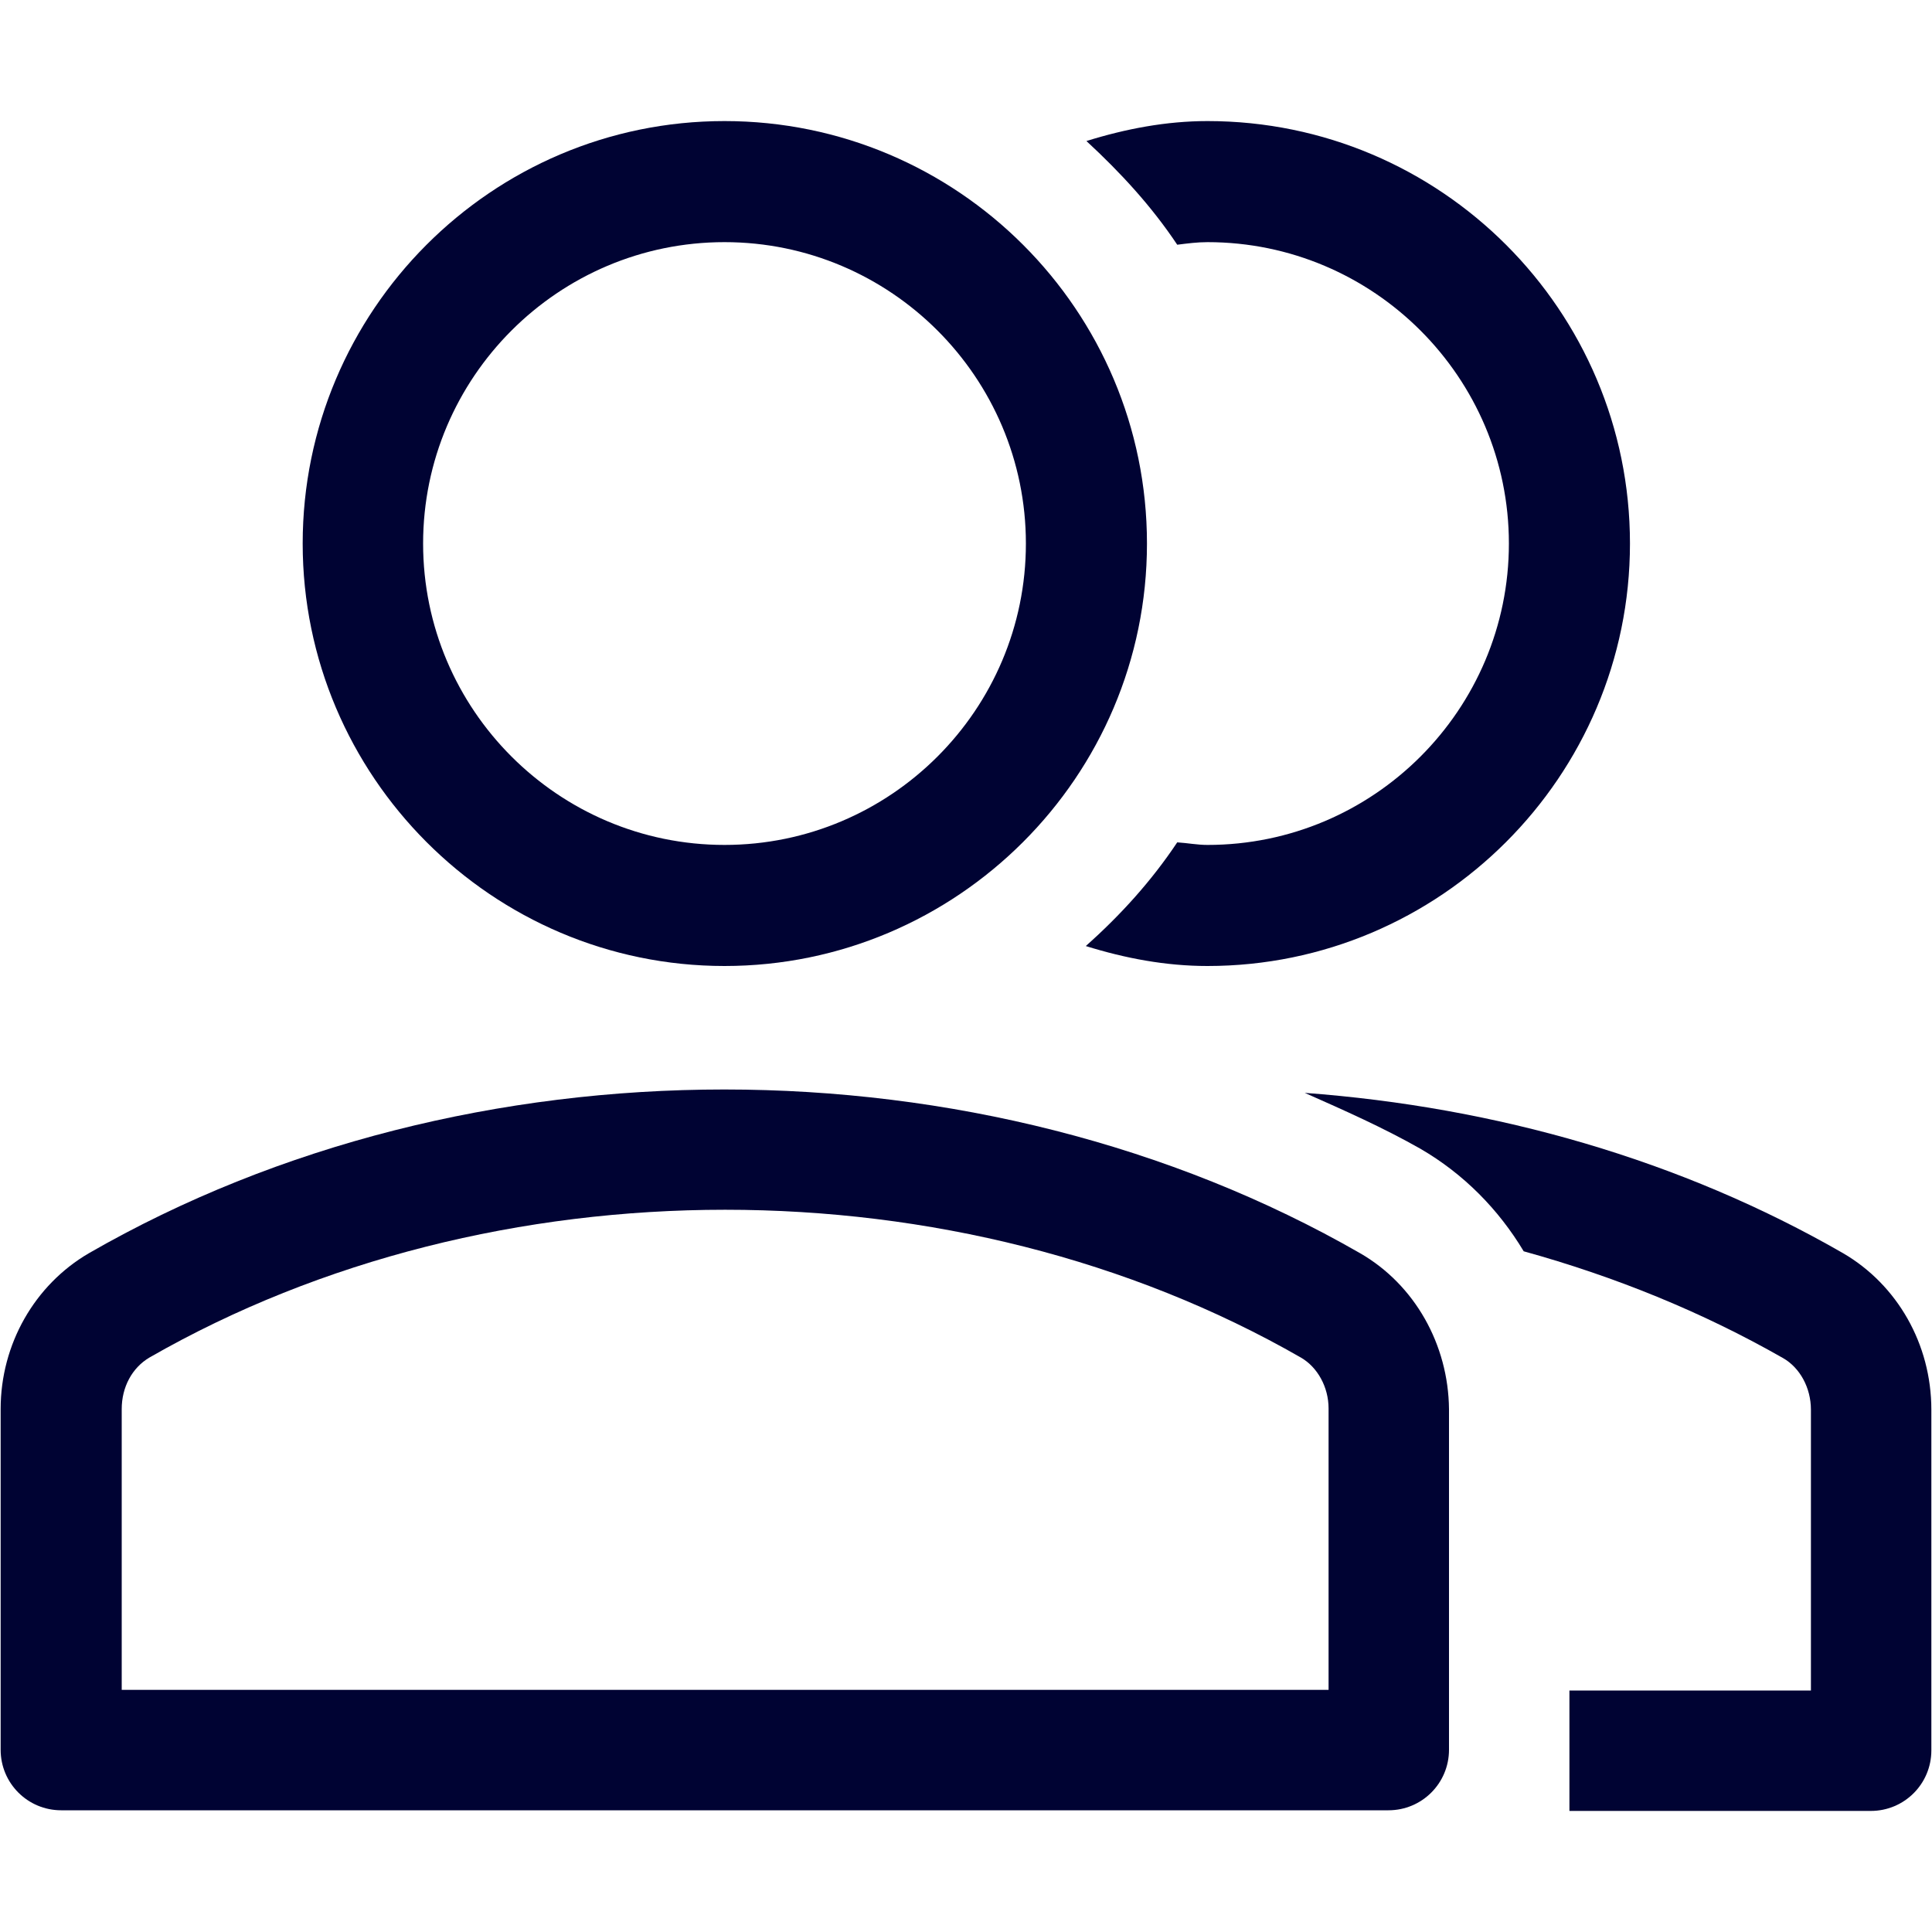 <?xml version="1.0" encoding="utf-8"?>
<!-- Generator: Adobe Illustrator 23.1.0, SVG Export Plug-In . SVG Version: 6.00 Build 0)  -->
<svg version="1.1" id="Layer_1" xmlns="http://www.w3.org/2000/svg" xmlns:xlink="http://www.w3.org/1999/xlink" x="0px" y="0px"
	 viewBox="0 0 30 30" style="enable-background:new 0 0 30 30;" xml:space="preserve">
<style type="text/css">
	.st0{fill:#000333;}
	.st1{fill:#000333;stroke:#000333;stroke-miterlimit:10;}
	.st2{fill:none;stroke:#000333;stroke-width:1.5;stroke-miterlimit:10;}
	.st3{fill:none;stroke:#000333;stroke-width:0.5;stroke-miterlimit:10;}
	.st4{fill:#000333;stroke:#000333;stroke-width:0.5;stroke-miterlimit:10;}
	.st5{fill:#000333;stroke:#000333;stroke-width:0.25;stroke-miterlimit:10;}
</style>
<g>
	<g>
		<g>
			<path class="st0" d="M26.31-511.8l-7.73-7.73c-0.18-0.18-0.43-0.28-0.68-0.28H4.37c-0.53,0-0.97,0.43-0.97,0.97v27.7
				c0,0.53,0.43,0.97,0.97,0.97h21.26c0.53,0,0.97-0.43,0.97-0.97v-19.97C26.59-511.37,26.5-511.62,26.31-511.8z M18.86-516.52
				c0.47,0.47,3.96,3.96,4.43,4.43h-4.43L18.86-516.52L18.86-516.52z M24.66-492.12H5.34v-25.76h11.59v6.76
				c0,0.53,0.43,0.97,0.97,0.97h6.76L24.66-492.12L24.66-492.12z"/>
		</g>
	</g>
	<g>
		<g>
			<path class="st0" d="M21.76-505.64H12.1c-0.53,0-0.97,0.43-0.97,0.97c0,0.53,0.43,0.97,0.97,0.97h9.66
				c0.53,0,0.97-0.43,0.97-0.97C22.73-505.21,22.3-505.64,21.76-505.64z"/>
		</g>
	</g>
	<g>
		<g>
			<path class="st0" d="M21.76-501.78H12.1c-0.53,0-0.97,0.43-0.97,0.97c0,0.53,0.43,0.97,0.97,0.97h9.66
				c0.53,0,0.97-0.43,0.97-0.97C22.73-501.35,22.3-501.78,21.76-501.78z"/>
		</g>
	</g>
	<g>
		<g>
			<path class="st0" d="M21.76-497.91H12.1c-0.53,0-0.97,0.43-0.97,0.97c0,0.53,0.43,0.97,0.97,0.97h9.66
				c0.53,0,0.97-0.43,0.97-0.97C22.73-497.48,22.3-497.91,21.76-497.91z"/>
		</g>
	</g>
	<g>
		<g>
			<circle class="st0" cx="8.24" cy="-504.68" r="0.97"/>
		</g>
	</g>
	<g>
		<g>
			<circle class="st0" cx="8.24" cy="-500.81" r="0.97"/>
		</g>
	</g>
	<g>
		<g>
			<circle class="st0" cx="8.24" cy="-496.95" r="0.97"/>
		</g>
	</g>
</g>
<g>
	<g>
		<g>
			<path class="st1" d="M12.21-441.74l-8.38-16.4c-1.01-1.97-1.19-4.21-0.51-6.32c0.68-2.1,2.14-3.82,4.11-4.82l0.14-0.07
				c1.16-0.59,2.46-0.91,3.76-0.91c1.5,0,2.98,0.41,4.27,1.18c1.33,0.79,2.4,1.95,3.11,3.33l8.38,16.39L12.21-441.74z M11.33-469.54
				c-1.2,0-2.36,0.28-3.44,0.83l-0.14,0.07c-1.8,0.92-3.13,2.48-3.75,4.41c-0.62,1.92-0.46,3.97,0.46,5.77l8.06,15.76l13.6-6.96
				l-8.06-15.76c-0.65-1.26-1.63-2.32-2.84-3.04C14.05-469.17,12.7-469.54,11.33-469.54z"/>
		</g>
		<g>
			<path class="st1" d="M10.81-459.27c-1.37,0-2.61-0.76-3.23-1.97c-0.44-0.86-0.52-1.84-0.22-2.76c0.3-0.92,0.94-1.67,1.8-2.11
				c0.51-0.26,1.08-0.4,1.65-0.4c1.37,0,2.61,0.76,3.23,1.97c0.91,1.78,0.2,3.97-1.58,4.87C11.95-459.4,11.38-459.27,10.81-459.27z
				 M10.8-465.8c-0.46,0-0.91,0.11-1.32,0.32c-0.69,0.35-1.2,0.95-1.44,1.69c-0.24,0.74-0.18,1.53,0.18,2.22
				c0.5,0.98,1.49,1.58,2.59,1.58c0.46,0,0.91-0.11,1.32-0.32c1.43-0.73,1.99-2.48,1.26-3.91C12.89-465.19,11.9-465.8,10.8-465.8z"
				/>
		</g>
	</g>
</g>
<g>
	<polygon class="st2" points="7.95,-409.92 0.91,-406.72 0.91,-397.11 7.95,-393.91 15,-397.11 22.05,-393.91 29.09,-397.11 
		29.09,-406.72 22.05,-409.92 22.05,-418.89 15,-422.09 7.95,-418.89 	"/>
	<polyline class="st2" points="8.59,-418.89 15,-416.33 21.41,-418.89 21.41,-418.89 22.05,-418.89 	"/>
	<line class="st2" x1="15" y1="-416.33" x2="15" y2="-397.11"/>
	<polyline class="st2" points="7.92,-409.91 22.05,-403.52 22.05,-393.91 	"/>
	<polyline class="st2" points="7.95,-393.91 7.95,-403.52 22.05,-409.92 	"/>
	<line class="st2" x1="0.91" y1="-406.72" x2="7.95" y2="-403.52"/>
	<line class="st2" x1="29.09" y1="-406.72" x2="22.05" y2="-403.52"/>
</g>
<g>
	<path class="st2" d="M7.74-371.99h-5.4c0,0-1.35,0-1.35,1.01s0,20.94,0,20.94s0,2.03,1.35,2.03s25.66,0,25.66,0s1.01,0,1.01-0.68
		c0-0.68,0-19.25,0-19.25s-0.34-1.01-1.35-1.01c-1.01,0-13.51,0-13.51,0s-1.35-0.34-1.69-1.01c-0.34-0.68-0.68-1.01-0.68-1.01
		s-0.68-1.01-1.69-1.01S7.74-371.99,7.74-371.99z"/>
	<path class="st2" d="M10.1-348.01v-15.2c0,0,0-1.35,0.68-1.35c0.68,0,5.07,0,5.07,0s1.01,0,1.69,1.01
		c0.68,1.01,0.68,1.01,0.68,1.01h0.68h10.13"/>
</g>
<g>
	<path class="st0" d="M15-308c-4.06,0-7.37-3.31-7.37-7.37c0-4.06,3.31-7.37,7.37-7.37s7.37,3.31,7.37,7.37
		C22.37-311.31,19.06-308,15-308z M15-320.9c-3.05,0-5.53,2.48-5.53,5.53c0,3.05,2.48,5.53,5.53,5.53s5.53-2.48,5.53-5.53
		C20.53-318.42,18.05-320.9,15-320.9z"/>
	<path class="st0" d="M26.98-293.26H3.02c-0.51,0-0.92-0.41-0.92-0.92v-6.34c0-0.95,0.49-1.85,1.27-2.34
		c6.92-4.32,16.34-4.31,23.26,0c0.78,0.49,1.27,1.38,1.27,2.34v6.34C27.9-293.67,27.49-293.26,26.98-293.26z M3.94-295.1h22.11
		v-5.42c0-0.32-0.15-0.62-0.4-0.77c-6.33-3.95-14.97-3.95-21.3,0c-0.25,0.15-0.4,0.45-0.4,0.77L3.94-295.1z"/>
</g>
<g>
	<path class="st2" d="M26.46-241H3.54C2.14-241,1-242.14,1-243.54v-22.93c0-1.4,1.14-2.54,2.54-2.54h22.93
		c1.4,0,2.54,1.14,2.54,2.54v22.93C29-242.14,27.86-241,26.46-241z"/>
	<line class="st2" x1="1" y1="-263.72" x2="29" y2="-263.72"/>
	<circle class="st0" cx="3.64" cy="-266.36" r="0.53"/>
	<circle class="st0" cx="6.28" cy="-266.36" r="0.53"/>
	<circle class="st2" cx="15" cy="-252.36" r="2.91"/>
	<circle class="st0" cx="8.92" cy="-266.36" r="0.53"/>
	<polygon class="st2" points="9.98,-254.21 9.45,-256.32 11.04,-257.91 13.15,-257.38 13.68,-258.96 16.32,-258.96 16.85,-257.38 
		18.96,-257.91 20.55,-256.32 20.02,-254.21 21.6,-253.68 21.6,-251.04 20.02,-250.51 20.55,-248.4 18.96,-246.81 16.85,-247.34 
		16.32,-245.75 14.21,-245.75 13.15,-247.34 11.04,-246.81 9.45,-248.4 9.98,-249.98 8.4,-251.04 8.4,-253.68 	"/>
</g>
<g>
	<g>
		<g>
			<path class="st0" d="M3.81-227v30h22.37v-30H3.81z M24.43-198.76H5.57v-26.48h18.86L24.43-198.76L24.43-198.76z"/>
		</g>
	</g>
	<g>
		<g>
			<path class="st0" d="M17.38-223.48v5.29h5.29v-5.29H17.38z M21.38-219.48h-2.71v-2.71h2.71V-219.48z"/>
		</g>
	</g>
	<g>
		<g>
			<path class="st0" d="M7.33-205.79v5.29h5.29v-5.29H7.33z M11.33-201.79H8.62v-2.71h2.71V-201.79z"/>
		</g>
	</g>
	<g>
		<g>
			<rect x="7.33" y="-223.48" class="st0" width="8.31" height="1.76"/>
		</g>
	</g>
	<g>
		<g>
			<rect x="7.33" y="-219.95" class="st0" width="8.31" height="1.76"/>
		</g>
	</g>
	<g>
		<g>
			<rect x="14.36" y="-205.81" class="st0" width="8.31" height="1.76"/>
		</g>
	</g>
	<g>
		<g>
			<rect x="14.36" y="-202.27" class="st0" width="8.31" height="1.76"/>
		</g>
	</g>
	<g>
		<g>
			<rect x="7.33" y="-211.47" class="st0" width="15.34" height="1.76"/>
		</g>
	</g>
	<g>
		<g>
			<rect x="7.33" y="-215.01" class="st0" width="15.34" height="1.76"/>
		</g>
	</g>
</g>
<g>
	<g>
		<path class="st0" d="M3.81-175v30h22.37v-30H3.81z M24.43-146.76H5.57v-26.48h18.86L24.43-146.76L24.43-146.76z"/>
	</g>
</g>
<g>
	<g>
		<path class="st0" d="M17.38-171.48v5.29h5.29v-5.29H17.38z M22-167h-4v-4h4V-167z"/>
	</g>
</g>
<g>
	<g>
		<rect x="7.33" y="-171.48" class="st0" width="8.31" height="1.76"/>
	</g>
</g>
<g>
	<g>
		<rect x="7.33" y="-167.95" class="st0" width="8.31" height="1.76"/>
	</g>
</g>
<g>
	<g>
		<rect x="14.36" y="-153.81" class="st0" width="8.31" height="1.76"/>
	</g>
</g>
<g>
	<g>
		<rect x="14.36" y="-150.27" class="st0" width="8.31" height="1.76"/>
	</g>
</g>
<g>
	<g>
		<rect x="7.33" y="-159.47" class="st0" width="15.34" height="1.76"/>
	</g>
</g>
<g>
	<g>
		<rect x="7.33" y="-163.01" class="st0" width="15.34" height="1.76"/>
	</g>
</g>
<polyline class="st3" points="18.77,-169 19.77,-168 21.27,-170.5 "/>
<g>
	<g>
		<g>
			<path class="st0" d="M7.33-154.04v5.29h5.29v-5.29H7.33z M11.95-149.55h-4v-4h4V-149.55z"/>
		</g>
	</g>
	<polyline class="st3" points="8.73,-151.55 9.73,-150.55 11.23,-153.05 	"/>
</g>
<g>
	<path class="st0" d="M27.43-96.29c0.33-1.05,0.52-2.17,0.52-3.33c0-2.19-0.63-4.24-1.69-5.99c-0.41,0.5-0.87,0.96-1.4,1.34
		c0.76,1.39,1.24,2.96,1.24,4.65c0,0.88-0.16,1.72-0.39,2.53c-0.47-0.13-0.95-0.22-1.46-0.22c-3.06,0-5.55,2.49-5.55,5.55
		s2.49,5.55,5.55,5.55s5.55-2.49,5.55-5.55C29.8-93.62,28.86-95.28,27.43-96.29z M24.25-88.05c-2.04,0-3.7-1.66-3.7-3.7
		c0-2.04,1.66-3.7,3.7-3.7c2.04,0,3.7,1.66,3.7,3.7C27.95-89.71,26.29-88.05,24.25-88.05L24.25-88.05z"/>
	<path class="st0" d="M15.1-109.22c0.49,2.57,2.74,4.52,5.45,4.52c3.06,0,5.55-2.49,5.55-5.55s-2.49-5.55-5.55-5.55
		c-2.78,0-5.07,2.06-5.47,4.73c-3.29,0.37-6.16,2.11-8.02,4.65c0.67,0.12,1.3,0.34,1.9,0.63C10.48-107.62,12.64-108.89,15.1-109.22
		L15.1-109.22z M20.55-113.95c2.04,0,3.7,1.66,3.7,3.7c0,2.04-1.66,3.7-3.7,3.7c-2.04,0-3.7-1.66-3.7-3.7
		C16.85-112.29,18.51-113.95,20.55-113.95z"/>
	<path class="st0" d="M16.39-89.9c-3.37,0-6.3-1.76-8.04-4.38c1.75-0.94,2.95-2.76,2.95-4.87c0-3.06-2.49-5.55-5.55-5.55
		s-5.55,2.49-5.55,5.55s2.49,5.55,5.55,5.55c0.26,0,0.51-0.04,0.76-0.08c2.02,3.36,5.68,5.63,9.88,5.63c0.49,0,0.97-0.04,1.44-0.1
		c-0.32-0.57-0.57-1.17-0.73-1.82C16.85-89.95,16.63-89.9,16.39-89.9L16.39-89.9z M5.75-95.45c-2.04,0-3.7-1.66-3.7-3.7
		c0-2.04,1.66-3.7,3.7-3.7c2.04,0,3.7,1.66,3.7,3.7C9.45-97.11,7.79-95.45,5.75-95.45z"/>
</g>
<g>
	<polygon class="st2" points="15,-25.31 1.5,-25.31 8.25,-37 15,-48.69 21.75,-37 28.5,-25.31 	"/>
	<line class="st2" x1="9.28" y1="-38.92" x2="20.62" y2="-38.92"/>
	<line class="st2" x1="5.71" y1="-32.44" x2="24.51" y2="-32.44"/>
	<line class="st2" x1="15" y1="-48.32" x2="15" y2="-38.92"/>
	<line class="st2" x1="12.84" y1="-38.92" x2="12.84" y2="-32.44"/>
	<polyline class="st2" points="18.35,-32.44 18.35,-25.63 18.35,-25.31 	"/>
	<path class="st0" d="M13.98-27.25H9.44c-0.27,0-0.49-0.22-0.49-0.49v0c0-0.27,0.22-0.49,0.49-0.49h4.54c0.27,0,0.49,0.22,0.49,0.49
		v0C14.46-27.47,14.25-27.25,13.98-27.25z"/>
	<circle class="st0" cx="7.33" cy="-27.74" r="0.65"/>
</g>
<g>
	<path class="st0" d="M28.62,19.46c-2.52-1.45-5.39-2.27-8.36-2.49c0.61,0.27,1.22,0.54,1.8,0.87c0.67,0.39,1.21,0.94,1.6,1.59
		c1.41,0.39,2.77,0.94,4.03,1.66c0.26,0.15,0.43,0.46,0.43,0.8v4.36h-3.75v1.87h4.68c0.52,0,0.94-0.42,0.94-0.94v-5.29
		C29.99,20.87,29.46,19.95,28.62,19.46z"/>
	<path class="st0" d="M21.12,19.46c-5.9-3.39-13.85-3.39-19.74,0c-0.84,0.49-1.37,1.41-1.37,2.42v5.29c0,0.52,0.42,0.94,0.94,0.94
		h20.61c0.52,0,0.94-0.42,0.94-0.94v-5.29C22.49,20.88,21.97,19.95,21.12,19.46L21.12,19.46z M20.62,26.24H1.89v-4.36
		c0-0.34,0.16-0.64,0.43-0.8c5.33-3.06,12.55-3.06,17.88,0c0.26,0.15,0.43,0.46,0.43,0.79V26.24z"/>
	<path class="st0" d="M18.28,3.8c0.16-0.02,0.31-0.04,0.47-0.04c2.58,0,4.68,2.1,4.68,4.68s-2.1,4.68-4.68,4.68
		c-0.16,0-0.31-0.03-0.47-0.04c-0.4,0.6-0.88,1.13-1.42,1.61C17.47,14.88,18.1,15,18.75,15c3.61,0,6.56-2.94,6.56-6.56
		s-2.94-6.56-6.56-6.56c-0.64,0-1.27,0.12-1.88,0.31C17.4,2.68,17.88,3.2,18.28,3.8L18.28,3.8z"/>
	<path class="st0" d="M11.25,15c3.61,0,6.56-2.94,6.56-6.56s-2.94-6.56-6.56-6.56S4.7,4.83,4.7,8.44S7.64,15,11.25,15z M11.25,3.76
		c2.58,0,4.68,2.1,4.68,4.68s-2.1,4.68-4.68,4.68s-4.68-2.1-4.68-4.68S8.67,3.76,11.25,3.76L11.25,3.76z"/>
</g>
<path class="st0" d="M3.16,79.83V85h23.69v-5.17H3.16z M25.85,83.97H4.15v-3.1h21.69V83.97z"/>
<rect x="4.94" y="81.74" class="st0" width="14.64" height="1.35"/>
<g>
	<g>
		<path class="st0" d="M23.46,70.47c-1.3-1.3-2.85-2.27-4.55-2.85c1.81-1.25,3-3.34,3-5.7c0-3.81-3.1-6.92-6.92-6.92
			s-6.92,3.1-6.92,6.92c0,2.36,1.19,4.45,3,5.7c-1.69,0.58-3.24,1.55-4.55,2.85c-2.26,2.26-3.51,5.27-3.51,8.46H4.9
			c0-5.57,4.53-10.1,10.1-10.1s10.1,4.53,10.1,10.1h1.87C26.97,75.74,25.72,72.73,23.46,70.47z M15,66.97
			c-2.78,0-5.05-2.26-5.05-5.05s2.26-5.05,5.05-5.05s5.05,2.26,5.05,5.05S17.78,66.97,15,66.97z"/>
	</g>
</g>
<g>
	<polygon class="st3" points="27.25,118.81 27.25,114.22 26.55,114.46 26.55,118.81 	"/>
	<path class="st2" d="M23.03,116.95l-7.86,2.67c-0.07,0.02-0.15,0.04-0.22,0.04c-0.08,0-0.15-0.01-0.22-0.04l-7.86-2.67v6.59
		l-0.01,0.09c0,0.78,3.63,2.54,8.09,2.54c4.47,0,8.08-1.75,8.08-2.54l0.01-0.09V116.95z"/>
	<path class="st2" d="M6.86,115.65l8.06,2.73c0.02,0.01,0.04,0.01,0.05,0l8.06-2.73l3.52-1.19l0.7-0.24l0.37-0.13l-12.65-4.26
		c-0.02-0.01-0.04-0.01-0.05,0l-12.65,4.26L6.86,115.65z"/>
	<path class="st3" d="M26.07,119.89v2.68c0,0.46,0.37,0.83,0.83,0.83c0.46,0,0.83-0.37,0.83-0.83v-2.68c0-0.23-0.09-0.43-0.24-0.58
		h-1.18C26.16,119.46,26.07,119.66,26.07,119.89z"/>
	<polygon class="st3" points="26.21,118.81 26.21,119.31 26.31,119.31 27.49,119.31 27.6,119.31 27.6,118.81 27.25,118.81 
		26.55,118.81 	"/>
</g>
<g>
	<path class="st4" d="M28.98,157.53H1.02c-0.23,0-0.42,0.19-0.42,0.42v22.1c0,0.23,0.19,0.42,0.42,0.42h27.96
		c0.23,0,0.42-0.19,0.42-0.42v-22.1C29.41,157.72,29.22,157.53,28.98,157.53z M1.44,179.63v-18.55h4.57c0.23,0,0.42-0.19,0.42-0.42
		c0-0.23-0.19-0.42-0.42-0.42H1.44v-1.86h27.12v1.86H8.04c-0.23,0-0.42,0.19-0.42,0.42c0,0.23,0.19,0.42,0.42,0.42h20.52v18.55H1.44
		z"/>
	<path class="st0" d="M26.25,159.3c0,0.23-0.19,0.42-0.42,0.42c-0.23,0-0.42-0.19-0.42-0.42c0-0.23,0.19-0.42,0.42-0.42
		C26.06,158.88,26.25,159.07,26.25,159.3z"/>
	<path class="st0" d="M24.89,159.3c0,0.23-0.19,0.42-0.42,0.42c-0.23,0-0.42-0.19-0.42-0.42c0-0.23,0.19-0.42,0.42-0.42
		C24.71,158.88,24.89,159.07,24.89,159.3z"/>
	<path class="st0" d="M27.6,159.3c0,0.23-0.19,0.42-0.42,0.42c-0.23,0-0.42-0.19-0.42-0.42c0-0.23,0.19-0.42,0.42-0.42
		C27.41,158.88,27.6,159.07,27.6,159.3z"/>
	<path class="st4" d="M14.55,162.94H3.72c-0.23,0-0.42,0.19-0.42,0.42v13.98c0,0.23,0.19,0.42,0.42,0.42h10.83
		c0.23,0,0.42-0.19,0.42-0.42v-13.98C14.97,163.13,14.78,162.94,14.55,162.94z M14.13,176.92H4.15v-13.14h9.98V176.92z"/>
	<path class="st4" d="M26.28,162.94H16.8c-0.23,0-0.42,0.19-0.42,0.42v4.96c0,0.23,0.19,0.42,0.42,0.42h9.47
		c0.23,0,0.42-0.19,0.42-0.42v-4.96C26.7,163.13,26.51,162.94,26.28,162.94z M25.85,167.9h-8.63v-4.12h8.63V167.9z"/>
	<path class="st4" d="M26.28,170.16H16.8c-0.23,0-0.42,0.19-0.42,0.42v6.77c0,0.23,0.19,0.42,0.42,0.42h9.47
		c0.23,0,0.42-0.19,0.42-0.42v-6.77C26.7,170.35,26.51,170.16,26.28,170.16z M25.85,176.92h-8.63V171h8.63V176.92z"/>
</g>
<g>
	<g>
		<g>
			<path class="st4" d="M29.34,224.61c-0.07-1.64-0.36-3.47-0.79-5.18c-0.43-1.64-0.97-3.18-1.61-4.36c-2.5-4.4-5.22-3.72-8.47-2.86
				c-1.04,0.25-2.15,0.54-3.29,0.64h-0.36c-1.14-0.11-2.25-0.39-3.29-0.64c-3.25-0.82-5.97-1.54-8.47,2.9
				c-0.64,1.18-1.22,2.72-1.61,4.36c-0.43,1.72-0.72,3.54-0.79,5.18c-0.07,1.82,0.11,3.15,0.5,4.08c0.39,0.86,0.97,1.39,1.72,1.61
				c0.68,0.18,1.47,0.11,2.29-0.25c1.39-0.57,3-1.79,4.58-3.25c1.11-1.07,3.18-1.61,5.26-1.61s4.15,0.54,5.26,1.61
				c1.57,1.47,3.18,2.68,4.58,3.25c0.82,0.32,1.61,0.43,2.29,0.25c0.72-0.21,1.32-0.72,1.72-1.64
				C29.23,227.79,29.41,226.47,29.34,224.61z M27.62,228.19c-0.21,0.5-0.5,0.79-0.86,0.89c-0.39,0.11-0.89,0.04-1.47-0.18
				c-1.25-0.5-2.72-1.61-4.15-2.97c-1.36-1.36-3.75-2.04-6.15-2.04s-4.79,0.68-6.18,1.97c-1.47,1.36-2.93,2.5-4.15,2.97
				c-0.57,0.21-1.07,0.32-1.47,0.18c-0.36-0.11-0.64-0.39-0.86-0.89c-0.29-0.68-0.43-1.79-0.36-3.43c0.07-1.54,0.32-3.29,0.75-4.93
				c0.39-1.54,0.89-2.97,1.5-4.04c1.97-3.54,4.25-2.97,6.97-2.25c1.11,0.29,2.25,0.57,3.5,0.68c0.04,0,0.04,0,0.07,0h0.39
				c0.04,0,0.04,0,0.07,0c1.29-0.11,2.43-0.39,3.54-0.68c2.72-0.68,5.01-1.29,6.97,2.25c0.61,1.07,1.11,2.47,1.5,4.04
				c0.39,1.64,0.68,3.36,0.75,4.93C28.08,226.33,27.94,227.44,27.62,228.19z"/>
		</g>
	</g>
	<g>
		<g>
			<path class="st0" d="M11.71,217.64c-0.36-0.32-0.79-0.57-1.29-0.61c-0.04-0.46-0.25-0.93-0.57-1.25l-0.04-0.04
				c-0.39-0.39-0.89-0.61-1.47-0.61s-1.11,0.25-1.47,0.61c-0.32,0.32-0.57,0.79-0.61,1.29c-0.5,0.04-0.93,0.25-1.29,0.57l-0.04,0.04
				c-0.39,0.39-0.61,0.89-0.61,1.47c0,0.57,0.25,1.11,0.61,1.47c0.36,0.36,0.79,0.57,1.32,0.61c0.04,0.5,0.25,0.97,0.61,1.29
				c0.39,0.39,0.89,0.61,1.47,0.61s1.11-0.25,1.47-0.61c0.32-0.36,0.57-0.79,0.61-1.29c0.5-0.04,0.97-0.25,1.29-0.61
				c0.39-0.39,0.61-0.89,0.61-1.47C12.32,218.53,12.07,218,11.71,217.64z M10.82,219.64c-0.14,0.14-0.32,0.21-0.54,0.21h-0.5
				c-0.36,0-0.68,0.29-0.68,0.68V221c0,0.21-0.07,0.39-0.21,0.54c-0.14,0.14-0.32,0.21-0.54,0.21s-0.39-0.07-0.54-0.21
				S7.6,221.22,7.6,221v-0.5c0-0.36-0.29-0.68-0.68-0.68h-0.5c-0.21,0-0.39-0.07-0.54-0.21c-0.11-0.11-0.21-0.29-0.21-0.5
				c0-0.21,0.07-0.39,0.21-0.54c0,0,0,0,0.04-0.04c0.14-0.11,0.32-0.18,0.5-0.18h0.5c0.36,0,0.68-0.29,0.68-0.68v-0.5
				c0-0.21,0.07-0.39,0.21-0.54s0.32-0.21,0.54-0.21s0.39,0.07,0.54,0.21c0,0,0,0,0.04,0.04c0.11,0.14,0.18,0.32,0.18,0.5v0.5
				c0,0.36,0.29,0.68,0.68,0.68h0.5c0.21,0,0.39,0.07,0.54,0.21c0.14,0.14,0.21,0.32,0.21,0.54
				C11.03,219.32,10.96,219.5,10.82,219.64z"/>
		</g>
	</g>
	<g>
		<g>
			<circle class="st0" cx="21.22" cy="216.57" r="1.25"/>
		</g>
	</g>
	<g>
		<g>
			<circle class="st0" cx="21.22" cy="221.64" r="1.25"/>
		</g>
	</g>
	<g>
		<g>
			<circle class="st0" cx="18.68" cy="219.11" r="1.25"/>
		</g>
	</g>
	<g>
		<g>
			<circle class="st0" cx="23.76" cy="219.11" r="1.25"/>
		</g>
	</g>
</g>
<g>
	<path class="st0" d="M28.93,259.47C28.93,259.47,28.93,259.47,28.93,259.47l-7.86,0v-0.87c0-1.43-1.17-2.6-2.6-2.6h-6.93
		c-1.43,0-2.6,1.17-2.6,2.6v0.87H1.08c-0.48,0-0.87,0.4-0.87,0.87v19.07c0,1.43,1.17,2.6,2.6,2.6h24.38c1.43,0,2.6-1.17,2.6-2.6
		v-19.05c0,0,0,0,0,0C29.76,259.78,29.41,259.47,28.93,259.47z M10.67,258.6c0-0.48,0.39-0.87,0.87-0.87h6.93
		c0.48,0,0.87,0.39,0.87,0.87v0.87h-8.67V258.6z M27.72,261.2l-2.69,8.07c-0.12,0.35-0.45,0.59-0.82,0.59h-4.88V269
		c0-0.48-0.39-0.87-0.87-0.87h-6.93c-0.48,0-0.87,0.39-0.87,0.87v0.87H5.79c-0.37,0-0.7-0.24-0.82-0.59l-2.69-8.07H27.72z
		 M17.6,269.87v1.73h-5.2v-1.73H17.6z M28.06,279.4c0,0.48-0.39,0.87-0.87,0.87H2.81c-0.48,0-0.87-0.39-0.87-0.87v-13.73l1.38,4.15
		c0.35,1.06,1.35,1.78,2.47,1.78h4.88v0.87c0,0.48,0.39,0.87,0.87,0.87h6.93c0.48,0,0.87-0.39,0.87-0.87v-0.87h4.88
		c1.12,0,2.11-0.71,2.47-1.78l1.38-4.15V279.4z"/>
</g>
<g>
	<path class="st5" d="M23.87,310.67c0-4.89-3.98-8.88-8.87-8.88s-8.87,3.98-8.87,8.88c0,1.98,0.67,3.79,1.77,5.27v13.37
		c0,0.32,0.17,0.61,0.44,0.77c0.27,0.16,0.61,0.16,0.89,0l5.77-3.3l5.77,3.3c0.14,0.08,0.29,0.12,0.44,0.12
		c0.15,0,0.31-0.04,0.45-0.12c0.27-0.16,0.44-0.45,0.44-0.77v-13.37C23.2,314.47,23.87,312.66,23.87,310.67L23.87,310.67z
		 M15,303.57c3.91,0,7.1,3.19,7.1,7.1s-3.19,7.1-7.1,7.1s-7.1-3.19-7.1-7.1S11.09,303.57,15,303.57z M15.44,324.99
		c-0.27-0.16-0.61-0.16-0.88,0l-4.88,2.79v-10.05c1.49,1.13,3.32,1.82,5.32,1.82s3.84-0.69,5.32-1.82v10.05L15.44,324.99
		L15.44,324.99z"/>
</g>
<g>
	<g>
		<g>
			<path class="st0" d="M27.49,346.17c-1.22-1.25-3.06-1.82-5.8-1.82c-2.21,0-4.22,1.07-5.52,1.96c-0.06,0.04-0.13,0.09-0.18,0.13
				v-0.78c0-0.94-0.77-1.71-1.71-1.71s-1.71,0.77-1.71,1.71v4.95c0,0.12,0.01,0.23,0.03,0.34l-0.02,15.51
				c0,0.94,0.76,1.71,1.71,1.71c0.94,0,1.71-0.76,1.71-1.71l0.02-15.42c0.94-1.29,3.56-3.27,5.67-3.27c1.72,0,2.85,0.27,3.37,0.8
				c0.77,0.78,0.75,2.66,0.71,5.06c-0.01,0.48-0.01,0.98-0.01,1.5v11.97c0,0.94,0.77,1.71,1.71,1.71c0.94,0,1.71-0.77,1.71-1.71
				v-11.96c0-0.5,0.01-0.99,0.01-1.46C29.22,350.6,29.25,347.96,27.49,346.17z"/>
		</g>
	</g>
	<g>
		<g>
			<path class="st0" d="M2.75,343.96c-0.94,0-1.71,0.77-1.71,1.71v21.43c0,0.94,0.77,1.71,1.71,1.71s1.71-0.77,1.71-1.71v-21.43
				C4.46,344.72,3.69,343.96,2.75,343.96z"/>
		</g>
	</g>
	<g>
		<g>
			<path class="st0" d="M2.74,339.2c-1.07,0-1.94,0.86-1.94,1.93c0,1.07,0.86,1.93,1.94,1.93c1.06,0,1.92-0.85,1.93-1.91
				c0-0.01,0-0.01,0-0.02C4.68,340.06,3.81,339.2,2.74,339.2z"/>
		</g>
	</g>
</g>
</svg>

